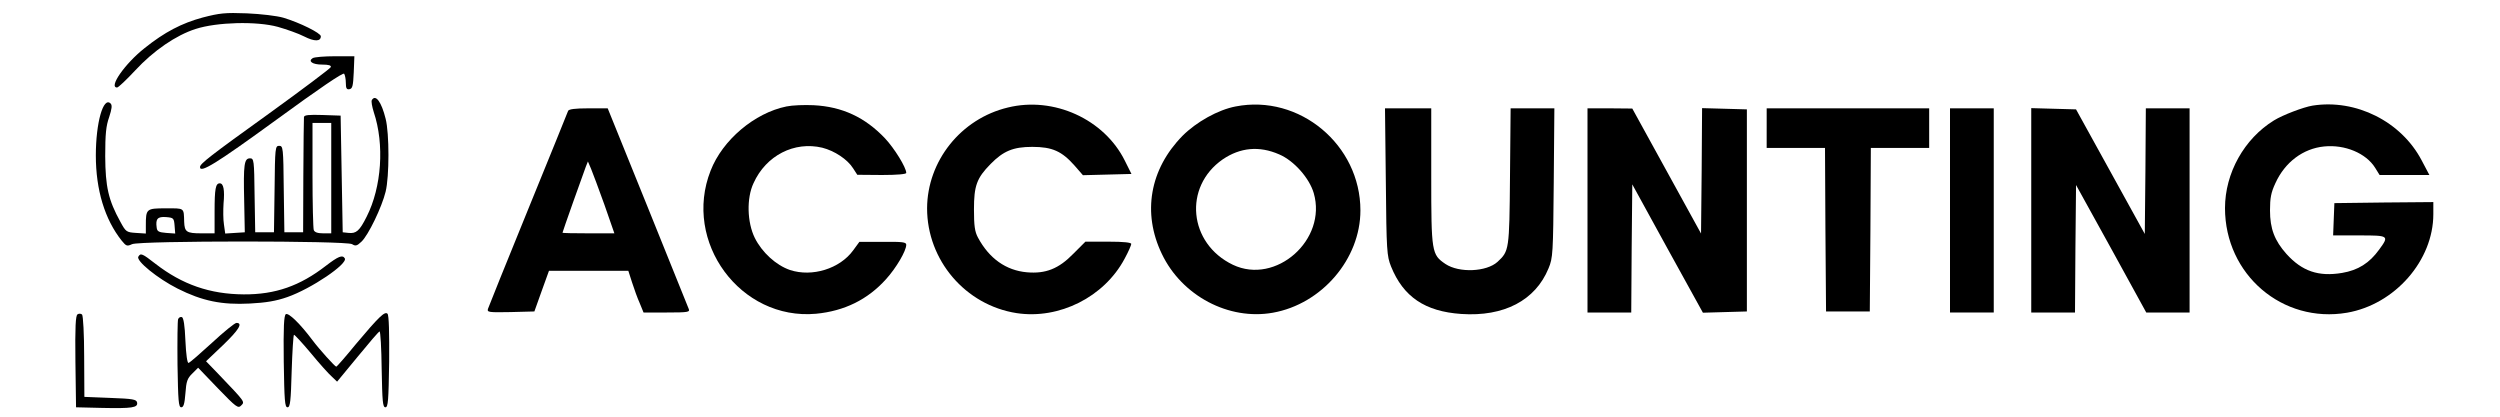 <?xml version="1.0" standalone="no"?>
<!DOCTYPE svg PUBLIC "-//W3C//DTD SVG 20010904//EN"
 "http://www.w3.org/TR/2001/REC-SVG-20010904/DTD/svg10.dtd">
<svg version="1.0" xmlns="http://www.w3.org/2000/svg"
 width="1200pt" height="200pt" viewBox="0 0 1200 200"
 preserveAspectRatio="xMidYMid meet">

<g transform="translate(0,200) scale(0.1,-0.1)"
fill="#000000" stroke="none">
<path d="M973 1916 c-100 -27 -183 -70 -279 -147 -95 -75 -174 -189 -132 -189
6 0 45 37 87 82 88 95 196 169 290 199 102 33 293 38 395 10 42 -12 99 -32
126 -46 49 -25 80 -25 80 1 0 15 -100 65 -180 89 -31 9 -107 18 -175 21 -105
4 -131 1 -212 -20z"/>
<path d="M1501 1721 c-24 -15 -1 -31 45 -31 32 0 44 -4 42 -12 -3 -7 -135
-106 -294 -221 -288 -207 -334 -243 -334 -259 0 -31 78 17 365 226 207 151
323 230 327 222 4 -6 8 -26 8 -44 0 -26 4 -33 18 -30 14 3 17 16 20 81 l3 77
-93 0 c-51 0 -99 -4 -107 -9z"/>
<path d="M1785 1520 c-4 -6 1 -32 9 -58 52 -155 38 -360 -34 -502 -34 -68 -50
-82 -87 -78 l-28 3 -5 280 -5 280 -87 3 c-66 2 -88 0 -89 -10 -1 -7 -2 -134
-3 -283 l-1 -270 -45 0 -45 0 -3 208 c-2 198 -3 207 -22 207 -19 0 -20 -9 -22
-207 l-3 -208 -45 0 -45 0 -3 178 c-2 168 -3 177 -22 177 -28 0 -32 -29 -28
-202 l3 -153 -47 -3 -47 -3 -6 43 c-4 24 -4 69 -2 101 6 65 0 97 -18 97 -20 0
-25 -25 -25 -136 l0 -104 -64 0 c-71 0 -80 7 -82 55 -2 69 3 65 -88 65 -94 0
-96 -2 -96 -83 l0 -38 -47 3 c-46 3 -49 5 -75 53 -58 105 -72 168 -73 315 0
107 4 146 19 188 13 40 15 57 7 65 -35 35 -71 -91 -71 -249 0 -166 43 -307
124 -409 22 -27 26 -28 50 -17 39 17 1028 17 1056 0 16 -10 23 -9 45 12 33 31
98 166 116 240 18 73 18 280 0 350 -20 81 -48 119 -66 90z m-195 -375 l0 -265
-39 0 c-26 0 -41 5 -45 16 -3 9 -6 128 -6 265 l0 249 45 0 45 0 0 -265z m-752
-228 l3 -38 -43 3 c-36 3 -44 7 -46 26 -6 42 5 53 45 50 36 -3 38 -5 41 -41z"/>
<path d="M3775 1489 c-153 -31 -307 -161 -364 -308 -135 -342 143 -720 506
-687 136 13 248 68 336 166 49 54 97 136 97 165 0 13 -18 15 -112 14 l-113 0
-30 -41 c-64 -88 -197 -129 -303 -94 -67 23 -134 84 -169 154 -37 75 -40 191
-6 263 60 133 196 202 330 170 59 -15 121 -56 148 -99 l20 -31 118 -1 c74 0
117 4 117 10 0 26 -57 118 -102 166 -96 101 -205 152 -343 159 -44 2 -102 0
-130 -6z"/>
<path d="M4838 1484 c-226 -54 -387 -257 -388 -484 0 -249 184 -465 430 -503
204 -31 420 77 518 261 18 33 32 65 32 71 0 7 -36 11 -110 11 l-110 0 -58 -58
c-70 -72 -133 -97 -223 -89 -100 9 -181 66 -235 167 -15 28 -19 56 -19 135 0
113 13 150 80 218 61 62 108 82 200 82 96 0 142 -21 203 -90 l40 -46 117 3
116 3 -32 64 c-99 199 -341 309 -561 255z"/>
<path d="M5931 1489 c-84 -16 -188 -74 -255 -141 -157 -160 -194 -370 -99
-567 96 -201 321 -320 533 -282 235 42 420 258 420 491 0 315 -293 559 -599
499z m209 -230 c71 -30 145 -114 166 -186 65 -224 -182 -442 -388 -344 -213
102 -239 374 -49 506 84 57 175 66 271 24z"/>
<path d="M11100 1493 c-43 -7 -143 -45 -185 -71 -143 -88 -235 -253 -235 -421
0 -319 276 -555 586 -502 230 40 414 251 414 473 l0 58 -237 -2 -238 -3 -3
-77 -3 -78 126 0 c142 0 144 -1 95 -68 -47 -65 -101 -99 -178 -112 -113 -19
-192 8 -267 91 -57 64 -79 121 -79 209 0 60 5 86 26 131 46 101 133 166 234
176 99 10 201 -32 245 -103 l21 -34 119 0 120 0 -37 70 c-98 187 -316 296
-524 263z"/>
<path d="M2727 1468 c-2 -7 -89 -220 -192 -473 -103 -253 -190 -468 -193 -478
-4 -16 4 -17 109 -15 l114 3 35 98 35 97 191 0 190 0 18 -56 c10 -31 26 -76
37 -100 l18 -44 112 0 c102 0 111 2 105 17 -4 10 -93 231 -198 491 l-191 472
-93 0 c-64 0 -93 -4 -97 -12z m174 -450 l48 -138 -125 0 c-68 0 -124 1 -124 3
0 4 99 283 112 317 l10 25 15 -35 c8 -19 37 -97 64 -172z"/>
<path d="M6652 1128 c3 -335 5 -356 25 -407 59 -146 163 -216 337 -228 205
-14 356 65 419 219 21 50 22 71 25 411 l3 357 -105 0 -105 0 -3 -327 c-3 -354
-4 -358 -60 -410 -53 -48 -184 -54 -250 -10 -66 45 -68 55 -68 420 l0 327
-111 0 -111 0 4 -352z"/>
<path d="M7620 990 l0 -490 105 0 105 0 2 308 3 307 169 -308 170 -308 105 3
106 3 0 485 0 485 -107 3 -108 3 -2 -301 -3 -301 -165 300 -165 300 -107 1
-108 0 0 -490z"/>
<path d="M8480 1385 l0 -95 140 0 140 0 2 -392 3 -393 105 0 105 0 3 393 2
392 140 0 140 0 0 95 0 95 -390 0 -390 0 0 -95z"/>
<path d="M9360 990 l0 -490 105 0 105 0 0 490 0 490 -105 0 -105 0 0 -490z"/>
<path d="M9750 990 l0 -490 105 0 105 0 2 306 3 306 169 -306 168 -306 104 0
104 0 0 490 0 490 -105 0 -105 0 -2 -301 -3 -302 -165 299 -165 299 -108 3
-107 3 0 -491z"/>
<path d="M664 768 c-12 -20 93 -105 188 -153 119 -60 213 -79 347 -72 77 4
126 12 180 31 115 40 292 160 276 186 -11 18 -31 10 -91 -36 -124 -96 -242
-138 -394 -137 -162 1 -295 47 -424 147 -63 49 -71 53 -82 34z"/>
<path d="M372 491 c-9 -6 -12 -59 -10 -227 l3 -219 125 -3 c144 -3 173 1 168
26 -3 15 -20 18 -128 22 l-125 5 -1 193 c0 106 -5 197 -10 202 -5 5 -15 6 -22
1z"/>
<path d="M1372 492 c-9 -7 -12 -59 -10 -228 3 -187 5 -219 18 -219 13 0 16 28
20 173 3 94 8 173 11 175 3 1 39 -38 81 -88 41 -50 87 -101 101 -113 l25 -24
99 120 c54 66 101 121 105 121 4 1 9 -81 10 -181 3 -155 5 -183 18 -183 13 0
15 32 18 219 1 138 -1 223 -8 230 -13 13 -41 -14 -152 -146 -49 -60 -91 -108
-94 -108 -6 0 -82 84 -114 127 -60 80 -115 133 -128 125z"/>
<path d="M855 468 c-3 -7 -4 -106 -3 -218 3 -174 5 -205 18 -205 11 0 16 16
20 67 4 57 9 72 33 95 l28 28 95 -99 c88 -91 97 -98 112 -82 18 18 19 16 -111
152 l-58 60 81 77 c77 74 97 107 65 107 -8 0 -61 -43 -117 -95 -57 -52 -107
-96 -113 -97 -6 -2 -12 40 -15 106 -3 75 -9 111 -17 114 -7 2 -15 -2 -18 -10z"/>
</g>
</svg>

